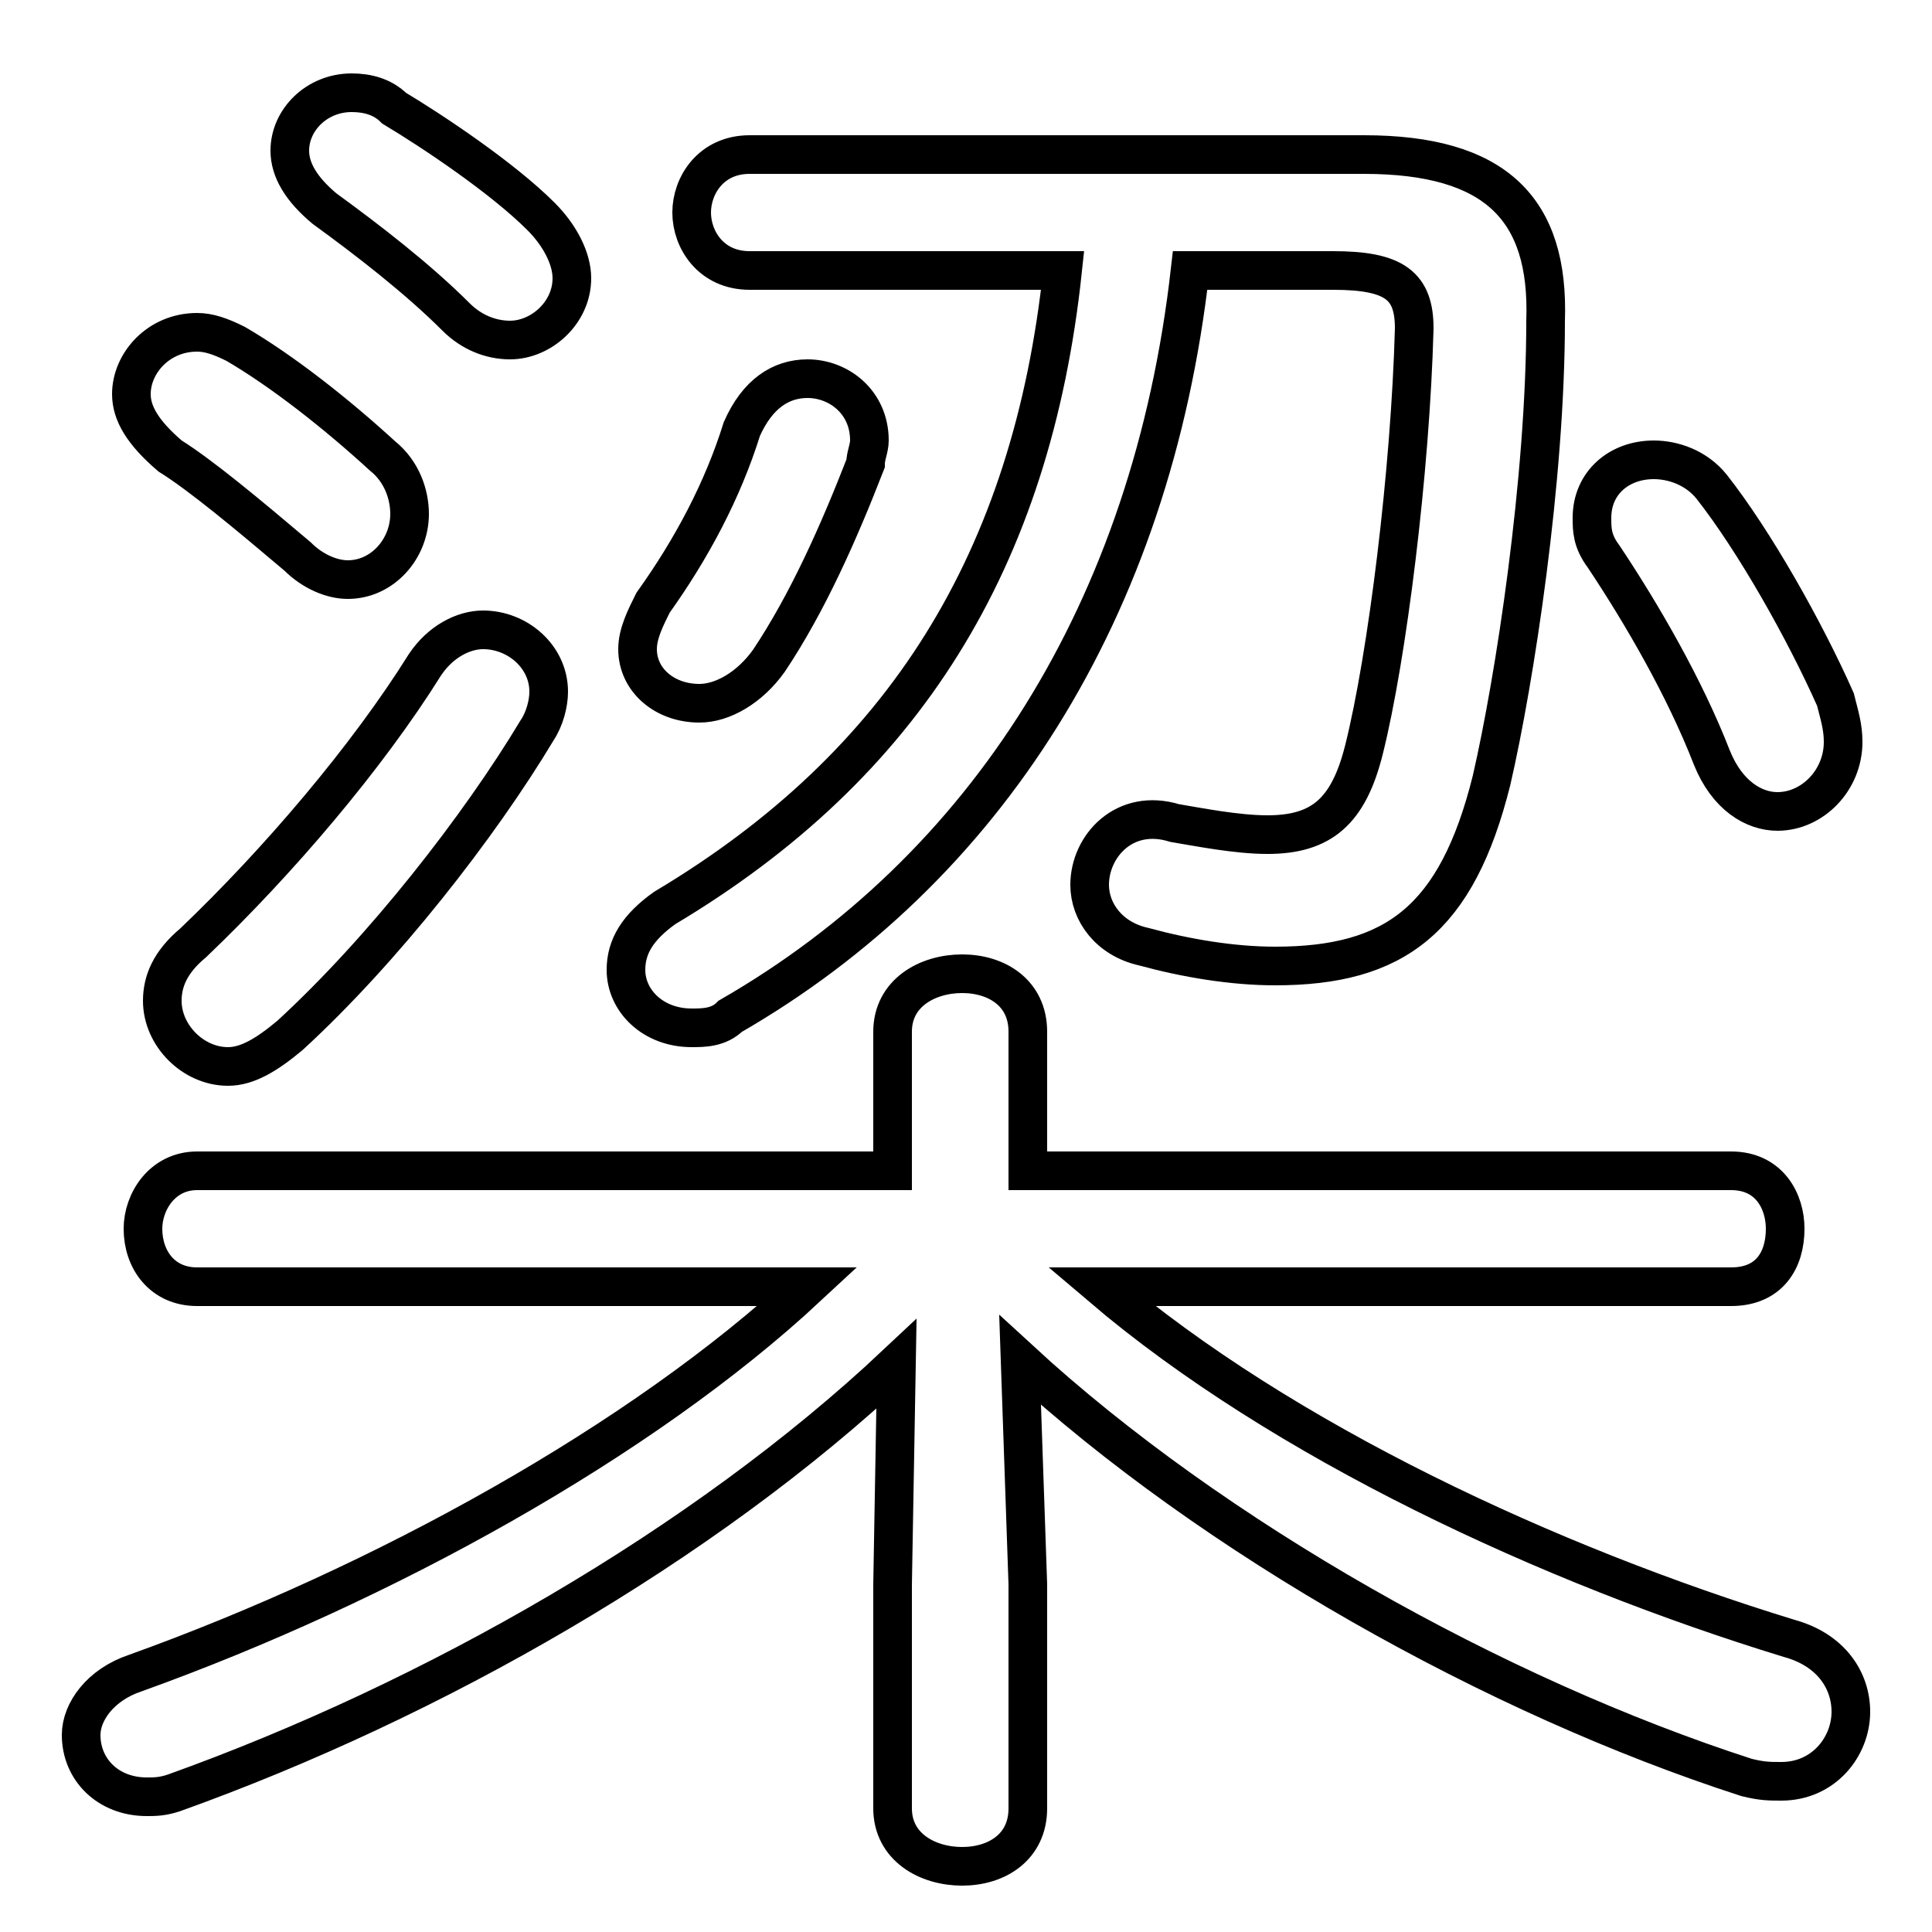 <svg xmlns="http://www.w3.org/2000/svg" viewBox="0 -44.0 50.0 50.0">
    <rect x="0" y="-44.0" width="50.0" height="50.0" fill="#808080" stroke="none"/>
    <g transform="scale(1, -1)">
        <!-- ボディの枠 -->
        <rect x="0" y="-6.0" width="50.0" height="50.0"
            stroke="white" fill="white"/>
        <!-- グリフ座標系の原点 -->
        <circle cx="0" cy="0" r="5" fill="white"/>
        <!-- グリフのアウトライン -->
        <g style="fill:none;stroke:#000000;stroke-width:1;">
<path d="M 6.1 35.1 C 5.7 35.3 5.4 35.4 5.1 35.4 C 4.1 35.4 3.4 34.6 3.4 33.8 C 3.4 33.3 3.7 32.8 4.4 32.2 C 5.2 31.7 6.4 30.7 7.7 29.6 C 8.1 29.2 8.6 29.0 9.0 29.0 C 9.9 29.0 10.6 29.8 10.6 30.7 C 10.6 31.2 10.4 31.8 9.9 32.2 C 8.7 33.3 7.3 34.4 6.1 35.1 Z M 11.0 26.8 C 9.5 24.4 7.2 21.7 5.0 19.6 C 4.4 19.1 4.2 18.6 4.2 18.1 C 4.2 17.2 5.0 16.4 5.9 16.4 C 6.4 16.4 6.9 16.7 7.5 17.2 C 9.9 19.4 12.4 22.6 13.9 25.1 C 14.1 25.4 14.2 25.8 14.2 26.1 C 14.2 27.0 13.4 27.7 12.5 27.7 C 12.0 27.7 11.4 27.4 11.0 26.8 Z M 10.2 41.2 C 9.9 41.5 9.5 41.6 9.1 41.6 C 8.2 41.6 7.5 40.9 7.5 40.1 C 7.5 39.6 7.8 39.1 8.4 38.6 C 9.5 37.8 10.8 36.8 11.8 35.8 C 12.2 35.4 12.7 35.2 13.2 35.2 C 14.0 35.2 14.8 35.9 14.8 36.8 C 14.8 37.3 14.5 37.9 14.0 38.4 C 13.0 39.4 11.2 40.6 10.2 41.2 Z M 19.2 32.9 C 18.7 31.3 17.9 29.8 16.9 28.4 C 16.7 28.0 16.5 27.6 16.5 27.2 C 16.5 26.4 17.2 25.8 18.1 25.8 C 18.7 25.8 19.4 26.2 19.9 26.9 C 20.9 28.4 21.7 30.2 22.4 32.0 C 22.4 32.2 22.5 32.4 22.5 32.6 C 22.5 33.6 21.7 34.2 20.9 34.2 C 20.2 34.2 19.6 33.8 19.2 32.9 Z M 44.8 10.7 C 45.8 10.7 46.2 11.4 46.2 12.2 C 46.2 12.9 45.8 13.7 44.8 13.7 L 26.6 13.7 L 26.6 17.3 C 26.6 18.3 25.8 18.8 24.9 18.8 C 24.0 18.8 23.1 18.3 23.1 17.3 L 23.1 13.7 L 5.1 13.7 C 4.2 13.7 3.7 12.9 3.7 12.2 C 3.7 11.4 4.2 10.7 5.1 10.7 L 20.9 10.7 C 16.6 6.7 9.9 3.0 3.5 0.7 C 2.6 0.4 2.1 -0.3 2.1 -0.9 C 2.1 -1.8 2.8 -2.5 3.8 -2.5 C 4.0 -2.5 4.2 -2.5 4.5 -2.4 C 11.2 0.0 18.2 4.0 23.2 8.7 L 23.1 3.0 L 23.1 -2.8 C 23.1 -3.8 24.0 -4.3 24.9 -4.3 C 25.8 -4.3 26.6 -3.8 26.6 -2.8 L 26.6 3.0 L 26.4 8.8 C 31.4 4.2 38.7 0.1 45.2 -2.0 C 45.6 -2.1 45.8 -2.1 46.1 -2.1 C 47.2 -2.1 47.9 -1.2 47.9 -0.3 C 47.9 0.5 47.4 1.3 46.3 1.6 C 40.1 3.5 33.2 6.7 28.5 10.7 Z M 27.5 37.0 C 26.7 29.5 23.4 24.2 17.2 20.5 C 16.5 20.0 16.2 19.5 16.2 18.9 C 16.2 18.1 16.9 17.4 17.9 17.4 C 18.2 17.4 18.6 17.4 18.9 17.7 C 25.5 21.5 29.8 28.2 30.8 37.0 L 34.5 37.0 C 36.1 37.0 36.6 36.6 36.6 35.5 C 36.5 31.8 35.9 27.0 35.3 24.6 C 34.9 23.0 34.2 22.4 32.8 22.4 C 32.0 22.4 31.0 22.6 30.4 22.7 C 29.1 23.1 28.2 22.1 28.2 21.1 C 28.2 20.4 28.7 19.7 29.6 19.5 C 30.7 19.2 31.9 19.0 33.0 19.0 C 36.1 19.0 37.7 20.2 38.6 23.8 C 39.2 26.4 40.0 31.6 40.0 35.7 C 40.1 38.6 38.7 40.0 35.3 40.0 L 19.4 40.0 C 18.4 40.0 17.9 39.2 17.9 38.5 C 17.9 37.8 18.4 37.0 19.4 37.0 Z M 44.3 31.4 C 43.9 31.9 43.3 32.1 42.8 32.1 C 41.9 32.1 41.2 31.5 41.2 30.6 C 41.2 30.3 41.2 30.0 41.5 29.6 C 42.5 28.1 43.6 26.2 44.3 24.4 C 44.7 23.4 45.4 23.0 46.0 23.0 C 46.9 23.0 47.7 23.8 47.7 24.8 C 47.7 25.2 47.6 25.5 47.5 25.9 C 46.7 27.7 45.4 30.0 44.3 31.4 Z"/>
</g>
</g>
</svg>